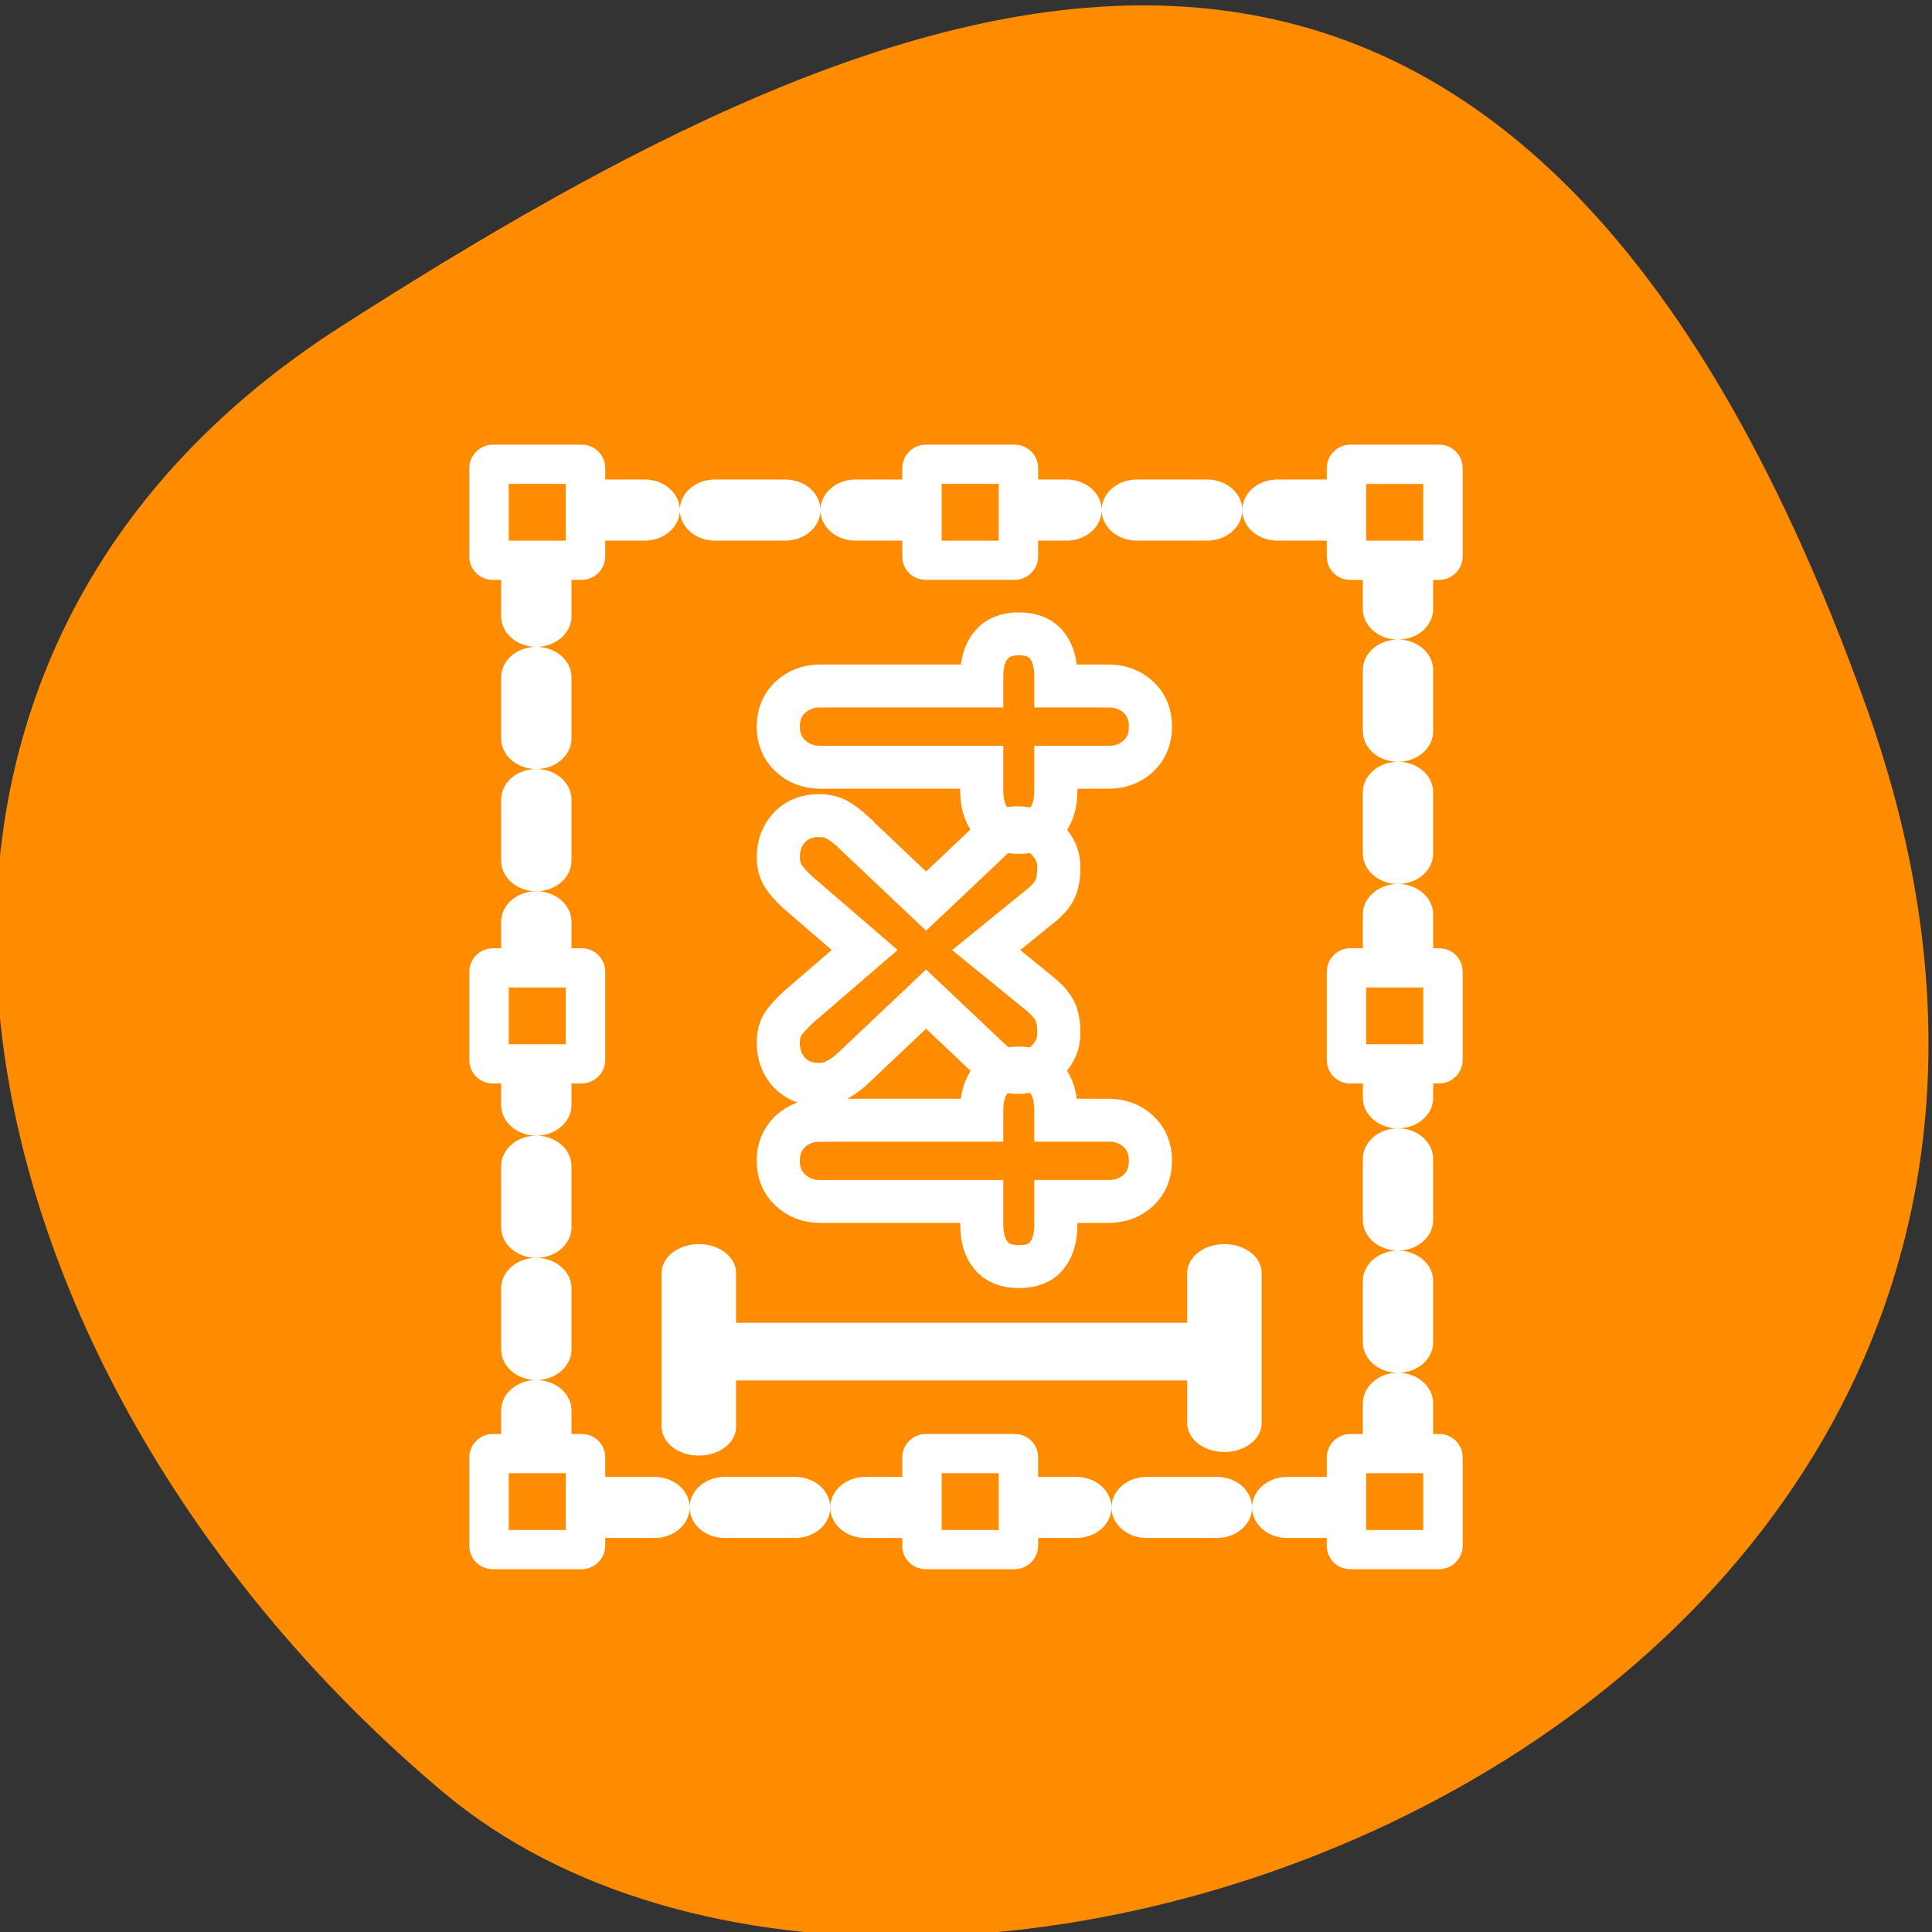 <svg xmlns="http://www.w3.org/2000/svg" viewBox="0 0 256 256"><rect x="0" y="0" width="256" height="256" fill="#333333" stroke="none"/><defs><clipPath><path d="M 0,64 H64 V128 H0 z"/></clipPath></defs><g style="fill:#ff8c00"><g style="color:#000"><path transform="matrix(1.037 0 0 -1.357 1657.709 2320.786)" d="m -1360.14 1641.33 c 46.11 -98.28 -119.59 -146.07 -181.85 -106.06 -62.25 40.01 -83.52 108.58 -13.01 143.08 70.51 34.501 148.75 61.26 194.86 -37.03 z"/></g><g transform="matrix(0 2.633 -2.646 0 207.87 60.175)" style="stroke:#fff"><g transform="translate(-2.472)" style="fill-rule:evenodd;stroke-linejoin:round"><rect rx="2" height="39.588" width="52.724" y="9.975" x="3.779" transform="matrix(0.952 0 0 1.09 1.689 -2.321)" style="stroke-dasharray:3.23 3.23;stroke-linecap:round;stroke-width:3.23"/><rect rx="0.183" height="4.83" width="4.83" y="6.301" x="2.983" style="stroke-width:1.975"/><g style="stroke-width:1.974"><rect rx="0.183" height="4.83" width="4.83" y="6.301" x="52.77"/><rect rx="0.183" height="4.83" width="4.83" y="6.301" x="28.326"/><rect rx="0.183" height="4.83" width="4.83" y="49.24" x="2.983"/><rect rx="0.183" height="4.83" width="4.83" y="49.24" x="52.77"/><rect rx="0.183" height="4.83" width="4.83" y="49.24" x="28.326"/><rect rx="0.183" height="4.83" width="4.83" y="27.56" x="2.983"/><rect rx="0.183" height="4.83" width="4.83" y="27.56" x="52.77"/></g></g><path d="m 33.521,37.486 v -8.088 h -0.474 c -0.675,0 -1.2,-0.154 -1.576,-0.463 -0.385,-0.309 -0.577,-0.774 -0.577,-1.4 0,-0.634 0.192,-1.101 0.577,-1.4 0.376,-0.301 0.901,-0.45 1.576,-0.45 h 0.474 V 23.048 c 0,-0.6 0.188,-1.101 0.564,-1.5 0.376,-0.401 0.866,-0.6 1.473,-0.6 0.614,0 1.11,0.201 1.486,0.6 0.376,0.401 0.564,0.9 0.564,1.5 v 2.637 h 1.128 c 0.691,0 1.222,0.149 1.589,0.45 0.376,0.301 0.564,0.766 0.564,1.4 0,0.625 -0.188,1.092 -0.564,1.4 -0.367,0.309 -0.896,0.463 -1.589,0.463 H 37.609 v 8.088 c 0,0.591 -0.192,1.092 -0.577,1.5 -0.376,0.401 -0.866,0.6 -1.473,0.6 -0.597,0 -1.089,-0.201 -1.473,-0.6 -0.376,-0.408 -0.564,-0.909 -0.564,-1.5 z M 19.008,35.847 22.493,32.184 20.379,29.959 c -0.512,-0.533 -0.859,-0.896 -1.038,-1.088 -0.171,-0.201 -0.304,-0.397 -0.398,-0.587 -0.094,-0.201 -0.14,-0.425 -0.14,-0.674 0,-0.6 0.201,-1.097 0.601,-1.487 0.402,-0.393 0.855,-0.587 1.357,-0.587 0.487,0 0.87,0.066 1.152,0.201 0.282,0.134 0.573,0.393 0.87,0.774 l 2.177,2.663 2.177,-2.663 c 0.317,-0.384 0.61,-0.642 0.883,-0.774 0.273,-0.134 0.654,-0.201 1.139,-0.201 0.503,0 0.957,0.192 1.357,0.576 0.402,0.384 0.601,0.883 0.601,1.5 0,0.25 -0.046,0.476 -0.14,0.674 -0.094,0.192 -0.23,0.388 -0.411,0.587 -0.171,0.192 -0.512,0.555 -1.025,1.088 l -2.114,2.225 3.484,3.663 c 0.223,0.233 0.411,0.489 0.564,0.762 0.162,0.267 0.243,0.582 0.243,0.949 0,0.608 -0.201,1.101 -0.601,1.474 -0.402,0.367 -0.896,0.55 -1.486,0.55 -0.385,0 -0.7,-0.079 -0.949,-0.237 -0.238,-0.158 -0.529,-0.42 -0.87,-0.787 l -2.857,-3.301 -2.857,3.301 c -0.299,0.333 -0.581,0.587 -0.846,0.762 -0.265,0.175 -0.59,0.262 -0.973,0.262 -0.59,0 -1.084,-0.183 -1.486,-0.55 -0.402,-0.376 -0.601,-0.866 -0.601,-1.474 0,-0.358 0.068,-0.664 0.205,-0.913 0.144,-0.25 0.345,-0.516 0.601,-0.8 z m -7.338,1.639 v -8.088 h -0.474 c -0.675,0 -1.2,-0.154 -1.576,-0.463 -0.385,-0.309 -0.577,-0.774 -0.577,-1.4 0,-0.634 0.192,-1.101 0.577,-1.4 0.376,-0.301 0.901,-0.45 1.576,-0.45 h 0.474 V 23.048 c 0,-0.6 0.188,-1.101 0.564,-1.5 0.376,-0.401 0.866,-0.6 1.473,-0.6 0.614,0 1.11,0.201 1.486,0.6 0.376,0.401 0.564,0.9 0.564,1.5 v 2.637 h 1.128 c 0.691,0 1.222,0.149 1.589,0.45 0.376,0.301 0.564,0.766 0.564,1.4 0,0.625 -0.188,1.092 -0.564,1.4 -0.367,0.309 -0.896,0.463 -1.589,0.463 h -1.128 v 8.088 c 0,0.591 -0.192,1.092 -0.577,1.5 -0.376,0.401 -0.866,0.6 -1.473,0.6 -0.597,0 -1.089,-0.201 -1.473,-0.6 -0.376,-0.408 -0.564,-0.909 -0.564,-1.5 z" style="stroke-width:2.16"/><path d="m 42.647 18.612 h 7.558 m -3.599 0 v 19.974 m -3.959 0.54 h 7.738" transform="matrix(1 0 0 1.283 -1.44 -6.636)" style="stroke-linecap:round;stroke-linejoin:round;stroke-width:2.905"/></g></g></svg>